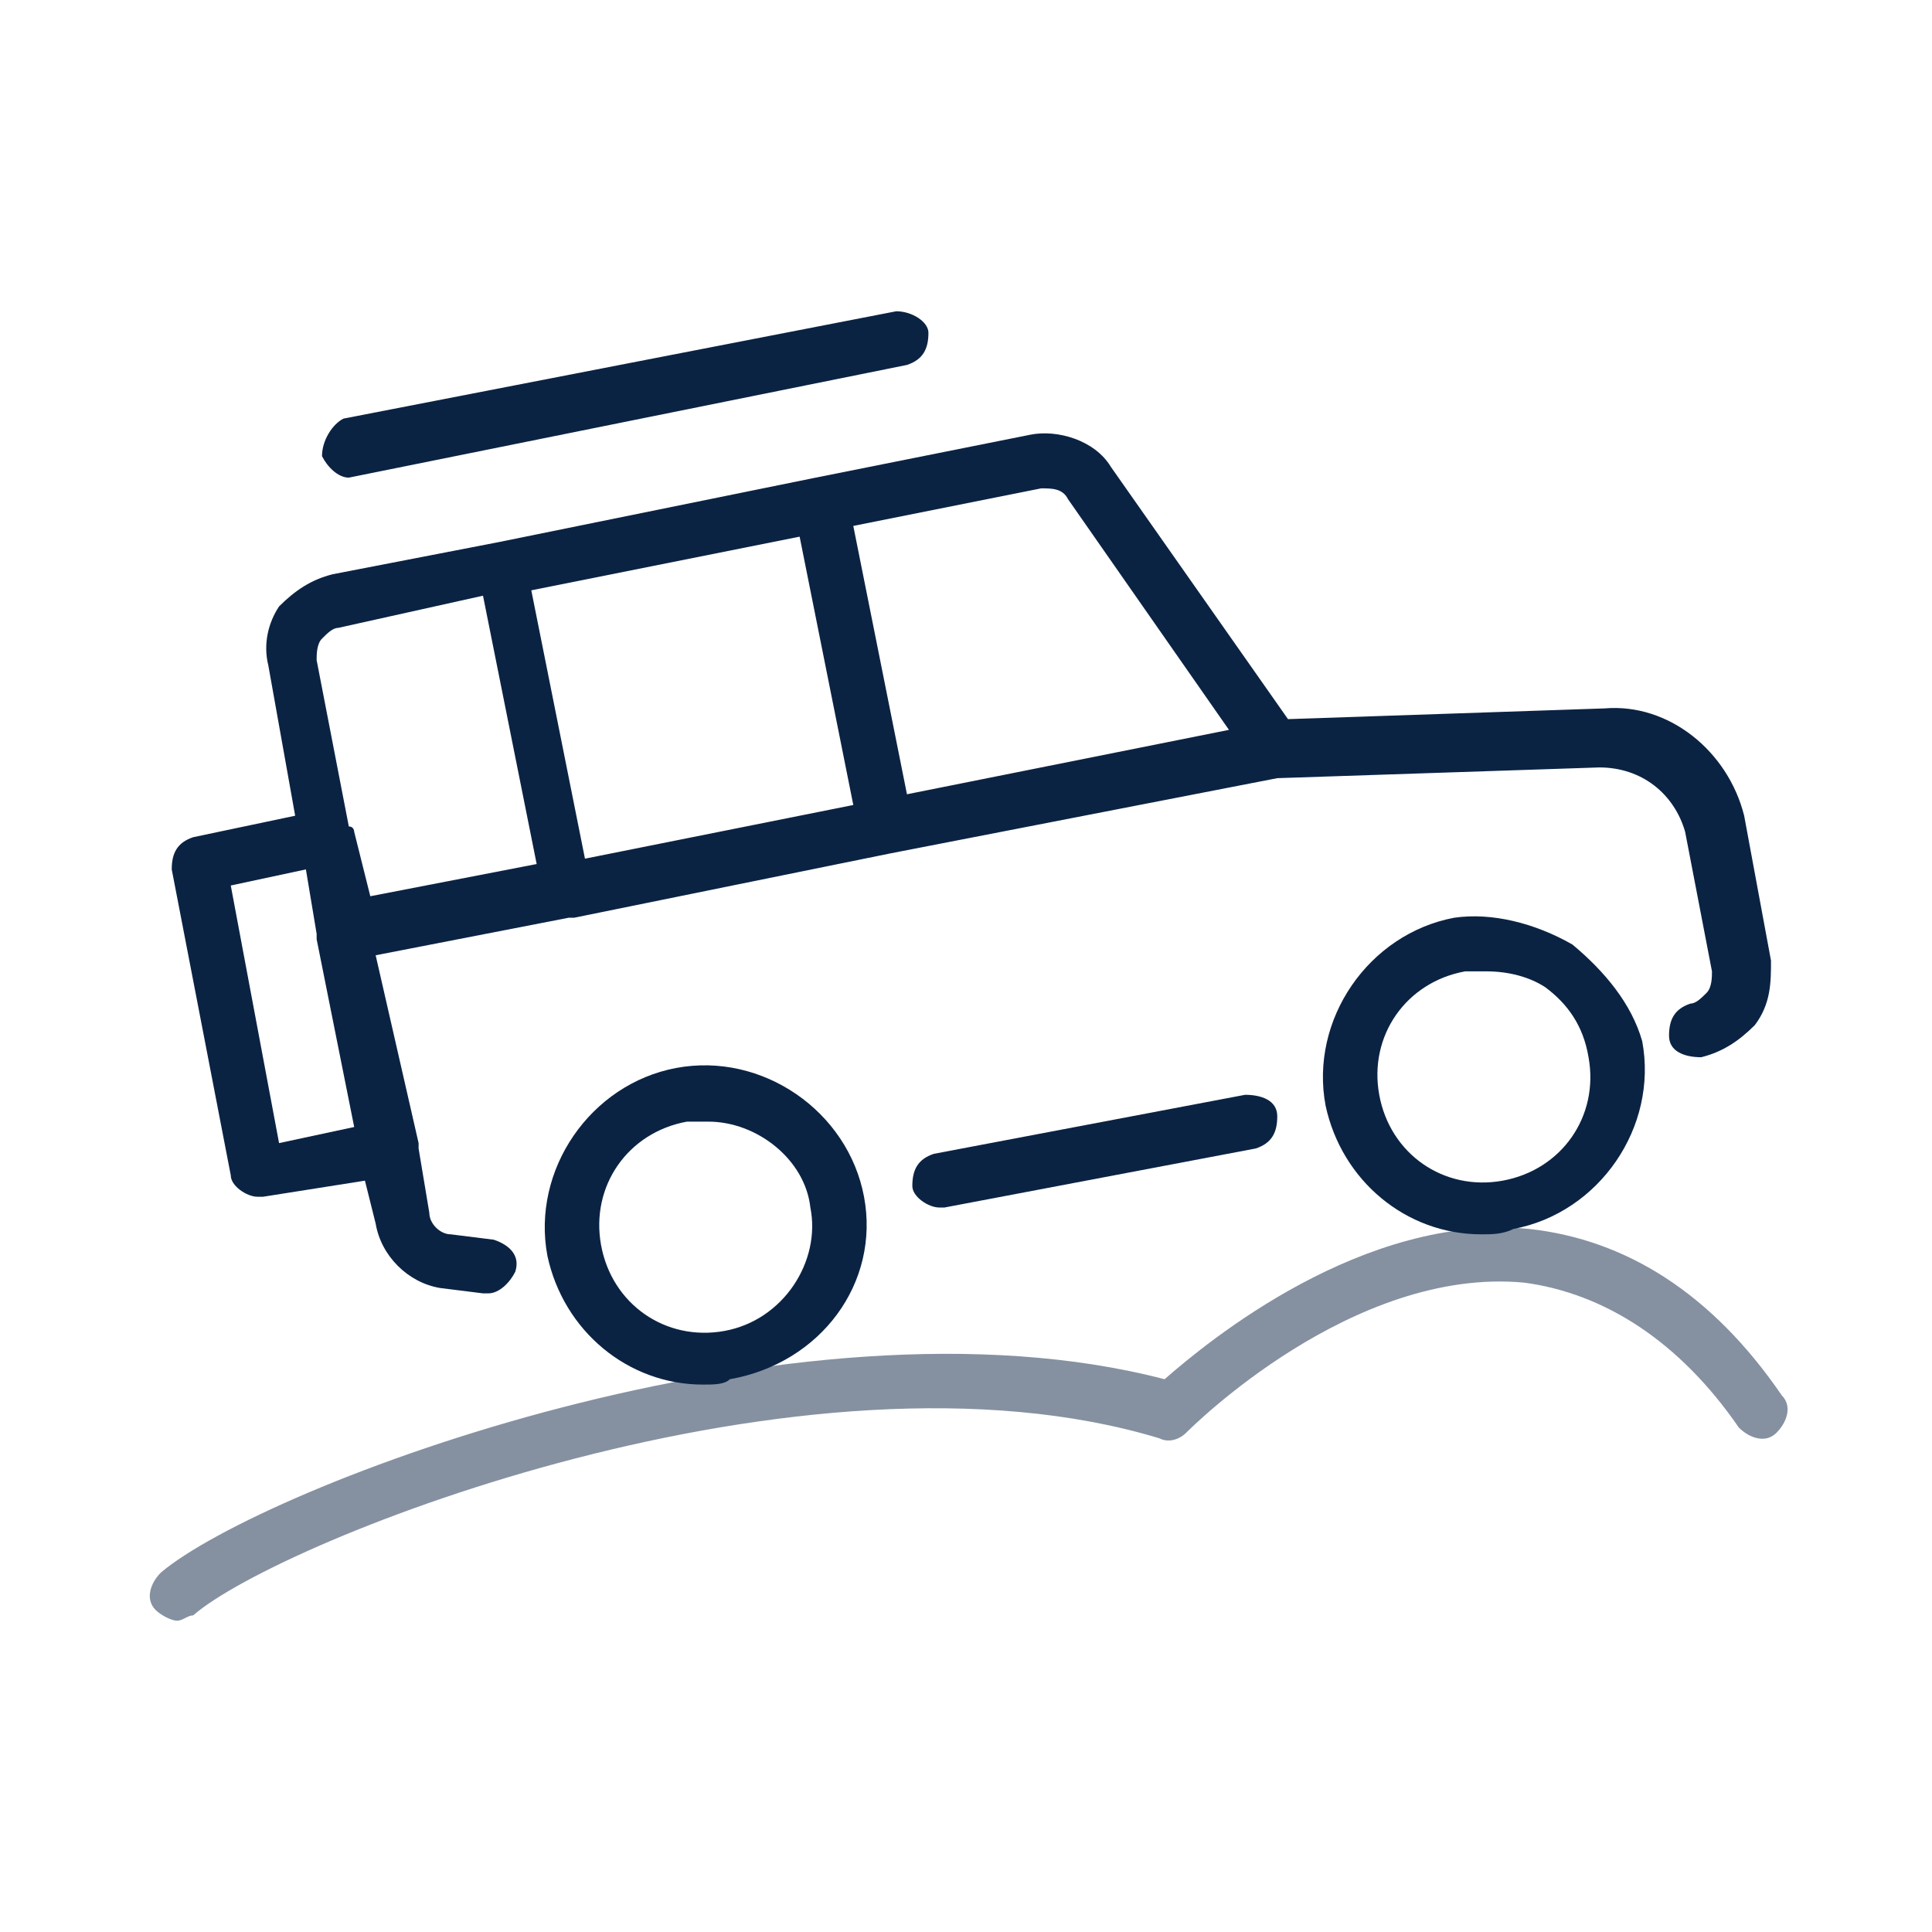 <?xml version="1.0" encoding="utf-8"?>
<!-- Generator: Adobe Illustrator 26.2.1, SVG Export Plug-In . SVG Version: 6.00 Build 0)  -->
<svg version="1.1" id="Layer_1" xmlns="http://www.w3.org/2000/svg" xmlns:xlink="http://www.w3.org/1999/xlink" x="0px" y="0px"
	 viewBox="0 0 36 36" style="enable-background:new 0 0 36 36;" xml:space="preserve">
<style type="text/css">
	.st0{fill:#0B2343;}
	.st1{opacity:0.5;enable-background:new    ;}
</style>
<g>
	<path class="st0" d="M16.1,22.3c-0.3-1.6-1.9-2.7-3.5-2.4c-1.6,0.3-2.7,1.9-2.4,3.5c0.3,1.4,1.5,2.4,2.9,2.4c0.2,0,0.4,0,0.5-0.1
		C15.3,25.4,16.4,23.9,16.1,22.3C16.1,22.3,16.1,22.3,16.1,22.3z M13.5,24.8c-1.1,0.2-2.1-0.5-2.3-1.6c-0.2-1.1,0.5-2.1,1.6-2.3
		c0.1,0,0.2,0,0.4,0c0.9,0,1.8,0.7,1.9,1.6C15.3,23.5,14.6,24.6,13.5,24.8z"/>
	<path class="st0" d="M29.3,17.6c-0.7-0.4-1.5-0.6-2.2-0.5c-1.6,0.3-2.7,1.9-2.4,3.5c0.3,1.4,1.5,2.4,2.9,2.4c0.2,0,0.4,0,0.6-0.1
		c1.6-0.3,2.7-1.9,2.4-3.5C30.4,18.7,29.9,18.1,29.3,17.6z M28,22c-1.1,0.2-2.1-0.5-2.3-1.6c-0.2-1.1,0.5-2.1,1.6-2.3
		c0.1,0,0.3,0,0.4,0c0.4,0,0.8,0.1,1.1,0.3c0.4,0.3,0.7,0.7,0.8,1.3v0C29.8,20.8,29.1,21.8,28,22z"/>
	<path class="st0" d="M23.2,20.4l-5.8,1.1c-0.3,0.1-0.4,0.3-0.4,0.6c0,0.2,0.3,0.4,0.5,0.4c0,0,0.1,0,0.1,0l5.8-1.1
		c0.3-0.1,0.4-0.3,0.4-0.6S23.5,20.4,23.2,20.4z"/>
	<path class="st0" d="M33,17.9l-0.5-2.7c-0.3-1.2-1.4-2.1-2.6-2L24,13.4l-3.3-4.7c-0.3-0.5-1-0.7-1.5-0.6l-4,0.8c0,0,0,0,0,0
		s0,0,0,0l-5.9,1.2c0,0,0,0,0,0c0,0,0,0,0,0l-3.1,0.6c-0.4,0.1-0.7,0.3-1,0.6c-0.2,0.3-0.3,0.7-0.2,1.1l0.5,2.8l-1.9,0.4
		c-0.3,0.1-0.4,0.3-0.4,0.6l1.1,5.7c0,0.2,0.3,0.4,0.5,0.4c0,0,0.1,0,0.1,0L6.8,22L7,22.8c0.1,0.6,0.6,1.1,1.2,1.2L9,24.1
		c0,0,0.1,0,0.1,0c0.2,0,0.4-0.2,0.5-0.4c0.1-0.3-0.1-0.5-0.4-0.6L8.4,23c-0.2,0-0.4-0.2-0.4-0.4l-0.2-1.2c0,0,0-0.1,0-0.1L7,17.8
		l3.6-0.7c0,0,0,0,0.1,0c0,0,0,0,0,0l5.9-1.2c0,0,0,0,0,0c0,0,0,0,0,0l7.2-1.4l6-0.2c0.8,0,1.4,0.5,1.6,1.2l0.5,2.6
		c0,0.1,0,0.3-0.1,0.4c-0.1,0.1-0.2,0.2-0.3,0.2c-0.3,0.1-0.4,0.3-0.4,0.6s0.3,0.4,0.6,0.4c0.4-0.1,0.7-0.3,1-0.6
		C33,18.7,33,18.3,33,17.9z M19.4,9.1c0.2,0,0.4,0,0.5,0.2l3,4.3l-6,1.2l-1-5L19.4,9.1z M15.9,15l-5,1l-1-5l5-1L15.9,15z M5.2,21.3
		l-0.9-4.8l1.4-0.3l0.2,1.2c0,0,0,0,0,0c0,0,0,0,0,0.1L6.6,21L5.2,21.3z M6.6,15.5c0,0,0-0.1-0.1-0.1l-0.6-3.1c0-0.1,0-0.3,0.1-0.4
		c0.1-0.1,0.2-0.2,0.3-0.2L9,11.1l1,5l-3.1,0.6L6.6,15.5z"/>
	<path class="st0" d="M6.5,8.9C6.6,8.9,6.6,8.9,6.5,8.9l10.4-2.1c0.3-0.1,0.4-0.3,0.4-0.6C17.3,6,17,5.8,16.7,5.8l-10.3,2
		C6.2,7.9,6,8.2,6,8.5C6.1,8.7,6.3,8.9,6.5,8.9z"/>
</g>
<g class="st1">
	<path class="st0" d="M3.3,30.2c-0.1,0-0.3-0.1-0.4-0.2c-0.2-0.2-0.1-0.5,0.1-0.7c1.9-1.6,11.8-5.4,18.7-3.6
		c0.8-0.7,3.7-3.1,6.8-2.8c1.8,0.2,3.4,1.2,4.7,3.1c0.2,0.2,0.1,0.5-0.1,0.7c-0.2,0.2-0.5,0.1-0.7-0.1c-1.1-1.6-2.5-2.5-4-2.7
		c-3.2-0.3-6.2,2.7-6.3,2.8c-0.1,0.1-0.3,0.2-0.5,0.1C15,24.8,5.2,28.7,3.6,30.1C3.5,30.1,3.4,30.2,3.3,30.2z"/>
</g>
</svg>

